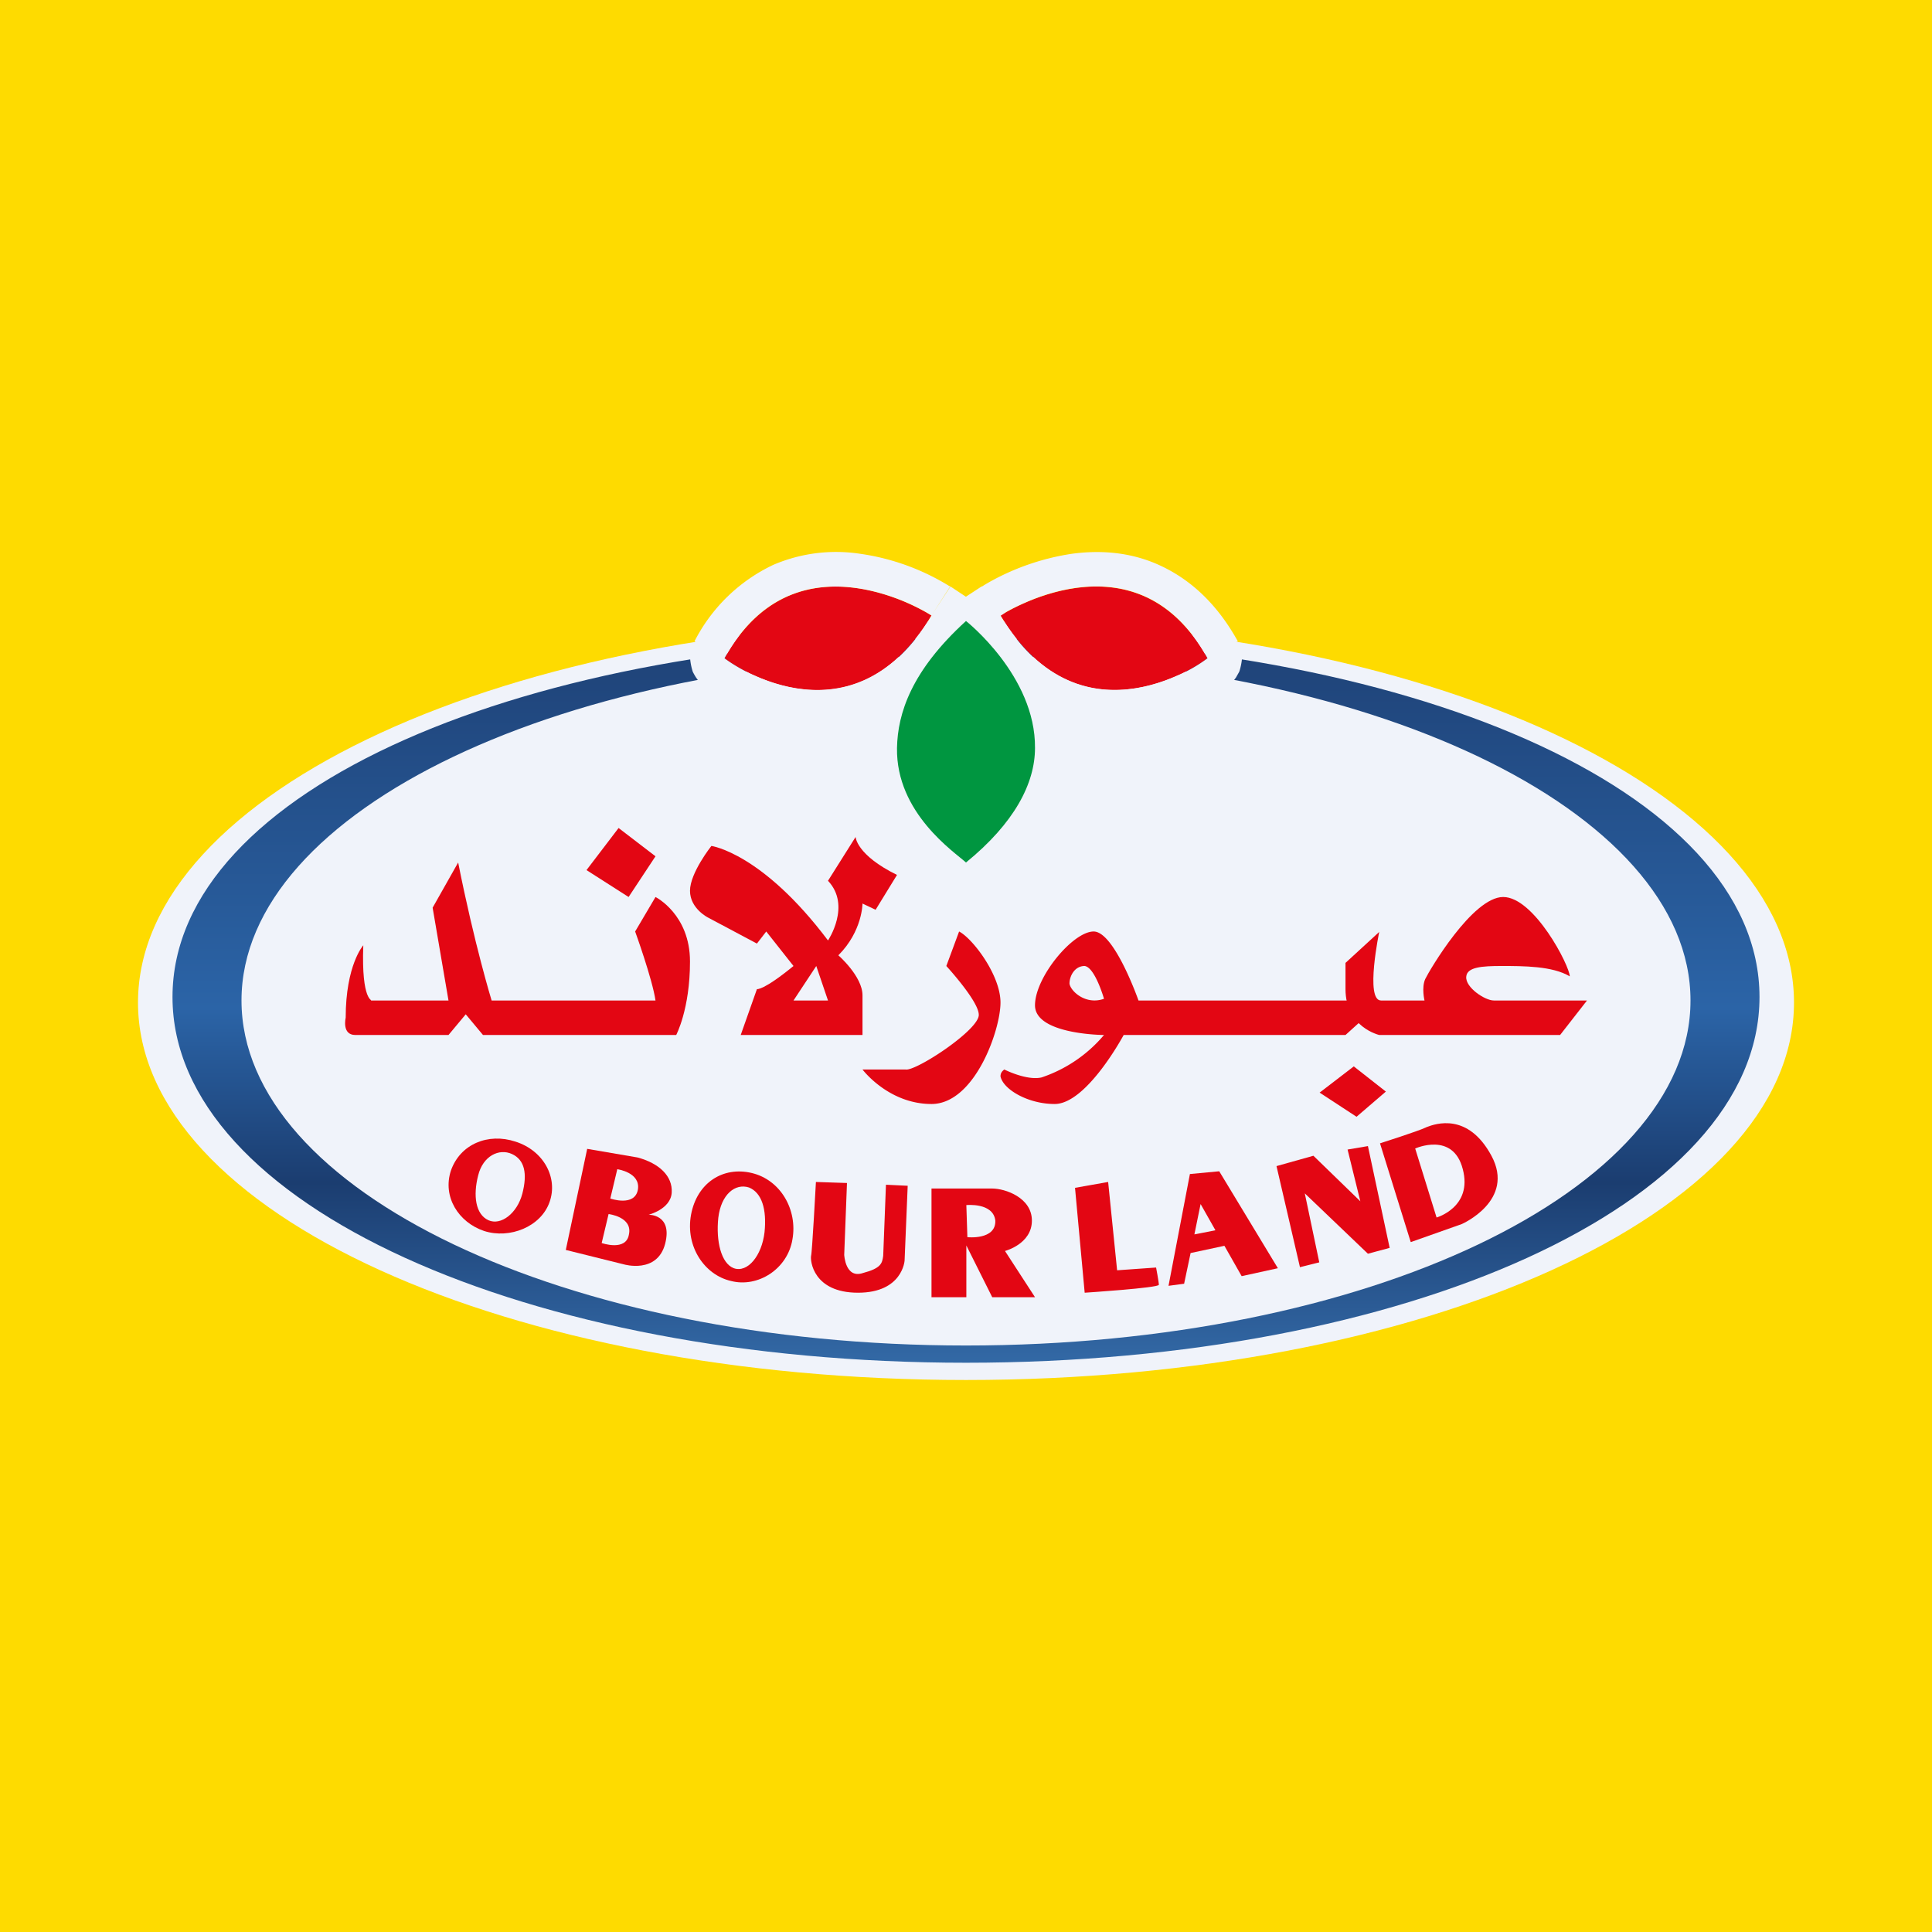 <!-- by TradingView --><svg width="56" height="56" viewBox="0 0 56 56" xmlns="http://www.w3.org/2000/svg"><path fill="#FEDB00" d="M0 0h56v56H0z"/><path d="M28 18c13.27 0 24 4.95 24 11.06S41.24 40 28 40C14.73 40 4 35.17 4 29.06 4 22.96 14.76 18 28 18Z" fill="#F0F3FA"/><path fill-rule="evenodd" d="M51 28.9c0-6.03-10.3-10.4-23-10.4S5 22.87 5 28.9c0 6.02 10.3 10.6 23 10.6 12.72 0 23-4.58 23-10.6Zm-2 .1c0-5.52-9.4-10-21-10S7 23.48 7 29s9.4 10 21 10 21-4.48 21-10Z" fill="url(#acio2exw5)"/><path d="M27 17.84s-3.9-2.55-6 1.24c-.03 0 3.61 2.74 6-1.24Z" fill="#E30613"/><path d="m28.35 17.53-.5.83a5.43 5.43 0 0 1-2.4 2.27c-.88.4-1.76.43-2.51.31a5.98 5.98 0 0 1-2.57-1.09l-.07-.06c-.01-.01-.07-.07-.13-.16a1.8 1.8 0 0 1-.09-.16 1.79 1.79 0 0 1-.08-.42c.01-.11.08-.28.17-.44l-.04-.02a4.93 4.93 0 0 1 2.29-2.22 4.62 4.62 0 0 1 2.5-.32 6.72 6.72 0 0 1 2.6.94h.02V17l-.54.84-.15-.09a6.16 6.16 0 0 0-.75-.36c-1.28-.5-3.63-.97-5.1 1.69 0 0 .32.25.82.48l.05.02c1.08.49 2.98.92 4.55-.92a5.49 5.49 0 0 0 .58-.82l.55-.84.8.53Z" fill="#F0F3FA"/><path d="M29 17.84s3.9-2.55 6 1.24c.03 0-3.61 2.74-6-1.24Z" fill="#E30613"/><path d="m28.45 17 .55.84a6.53 6.53 0 0 0 .58.82c1.57 1.84 3.47 1.4 4.55.92l.05-.02a4.2 4.2 0 0 0 .82-.48c-1.47-2.66-3.82-2.2-5.1-1.69-.34.14-.6.27-.75.36l-.15.1-.55-.85h.01l.02-.01a3.82 3.82 0 0 1 .2-.12 7.03 7.03 0 0 1 2.4-.82c.75-.1 1.63-.07 2.5.32.89.4 1.68 1.1 2.3 2.22l-.05.02c.09.16.16.33.17.44 0 .13-.05.34-.08.42l-.09.16c-.06.09-.12.15-.13.16l-.07.06a1.7 1.7 0 0 1-.23.17 5.86 5.86 0 0 1-2.34.92c-.75.12-1.63.09-2.52-.31a5.43 5.43 0 0 1-2.4-2.27l-.5-.83.81-.53Z" fill="#F0F3FA"/><path d="M28 18s2.02 1.59 2 3.68c0 1.03-.6 2.18-2 3.32-.33-.3-2.03-1.43-2-3.32.02-1.01.42-2.24 2-3.68Z" fill="#009640"/><path d="M10.53 27.4s-.51.57-.51 2.1c0 0-.12.5.28.5H13l.5-.6.5.6h5.6s.4-.75.4-2.13C20 26.5 19 26 19 26l-.59 1s.5 1.38.59 2h-4.75s-.5-1.63-.97-4l-.74 1.31L13 29h-2.25c.06-.03-.28.06-.22-1.6Z" fill="#E30613"/><path fill-rule="evenodd" d="M23 28c-.88.72-1.06.67-1.06.67L21.47 30H25v-1.15c0-.55-.7-1.16-.7-1.16.7-.7.7-1.5.7-1.5l.38.18.62-1.01c-1.18-.58-1.2-1.1-1.2-1.1l-.8 1.27c.68.72 0 1.73 0 1.73-1.91-2.54-3.38-2.74-3.38-2.74s-.62.78-.62 1.3.53.78.53.78l1.41.75.27-.35.79 1Zm1 1-.34-1-.66 1h1Z" fill="#E30613"/><path d="m27.8 27-.37 1s.92 1 .94 1.4c.05.43-1.83 1.66-2.12 1.6H25s.75 1 2 1 2-2.14 2-2.94c0-.8-.81-1.86-1.2-2.06ZM30.19 31.23c-.43.1-1.08-.23-1.08-.23-.08.06-.11.12-.11.2.08.38.8.8 1.57.8.93 0 2-2 2-2H39l.52-.47-.14-.53H33s-.7-2-1.3-2c-.6 0-1.7 1.32-1.7 2.14 0 .85 2 .86 2 .86a4.05 4.05 0 0 1-1.81 1.23ZM31.44 28c.3.04.56.95.56.95-.53.19-.97-.22-1-.44 0-.22.15-.51.44-.51Z" fill="#E30613"/><path d="M39.98 27s-.42 2 .05 2h1.26s-.09-.37.02-.62c.12-.25 1.37-2.38 2.26-2.38.9 0 1.93 2 1.93 2.3-.5-.3-1.34-.3-1.98-.3-.56 0-1 .03-1.02.31-.03.31.54.69.8.69H46l-.78 1h-5.24s-.98-.22-.98-1.33v-.76l.98-.9ZM17 25.22l.93-1.22 1.07.82-.78 1.18-1.22-.78ZM38.25 31.67l.99-.76.93.73-.85.73-1.07-.7Z" fill="#E30613"/><path fill-rule="evenodd" d="m17.02 33.3-.62 2.93 1.69.42s.96.28 1.19-.6c.22-.86-.48-.84-.48-.84s.64-.16.67-.64c.03-.48-.36-.85-.99-1.02l-1.46-.25Zm.87.6-.2.84s.71.25.8-.26c.08-.5-.6-.59-.6-.59Zm-.45 2.13.2-.84s.7.08.59.59c-.08.5-.79.25-.79.25Z" fill="#E30613"/><path d="m23.65 34.26.9.03-.08 2.08s.03.7.54.53c.53-.14.56-.28.59-.5l.08-2.06.63.03-.09 2.17s-.06.93-1.35.93c-1.3 0-1.39-.93-1.36-1.07.03-.09.14-2.14.14-2.14ZM31.16 34.43l.28 3.04s2.15-.14 2.15-.23c0-.08-.08-.5-.08-.5l-1.13.08-.26-2.56-.96.17ZM37 33.8l.68 2.93.56-.14-.42-2 1.83 1.75.63-.17-.63-2.95-.59.1.37 1.5-1.36-1.32-1.07.3Z" fill="#E30613"/><path fill-rule="evenodd" d="M40.89 36 40 33.14s1.1-.35 1.33-.46l.02-.01c.26-.1 1.2-.43 1.88.83.7 1.3-.86 1.98-.86 1.98L40.9 36Zm.75-.71-.62-2s1.1-.5 1.38.6c.29 1.1-.76 1.4-.76 1.4Z" fill="#E30613"/><path d="m34.32 37.21-.45.06.62-3.24.85-.08 1.7 2.81-1.05.23-.5-.88-.98.21-.19.9Zm.3-1.43.61-.12-.43-.76-.18.88Z" fill="#E30613"/><path fill-rule="evenodd" d="M27 37.6v-3.15h1.76c.37 0 1.15.26 1.15.93 0 .68-.78.88-.78.88L30 37.6h-1.24l-.75-1.5v1.5H27Zm1.04-1.74-.03-.93s.78-.08.84.45c.02.57-.81.48-.81.48ZM22.97 35.92c.15-.85-.34-1.72-1.18-1.92-.84-.2-1.59.29-1.76 1.21-.17.93.4 1.75 1.16 1.92.77.2 1.64-.34 1.78-1.21Zm-.81-.2c.07-.67-.08-1.15-.45-1.3-.4-.13-.81.2-.89.88-.07.67.08 1.32.45 1.46.4.14.81-.36.89-1.04ZM15.93 34.84c.25-.7-.17-1.49-.99-1.75-.79-.26-1.6.07-1.87.84-.25.76.22 1.5.96 1.75.74.24 1.65-.12 1.9-.84Zm-.79-.24c.15-.58.07-.98-.3-1.15-.37-.17-.84.05-.98.62-.15.58-.08 1.13.3 1.3.36.16.83-.2.98-.77Z" fill="#E30613"/><defs><linearGradient id="acio2exw5" x1="28" y1="18" x2="28" y2="40" gradientUnits="userSpaceOnUse"><stop stop-color="#1E4074"/><stop offset=".51" stop-color="#2B64A7"/><stop offset=".74" stop-color="#1B3D70"/><stop offset="1" stop-color="#356DAB"/></linearGradient></defs></svg>